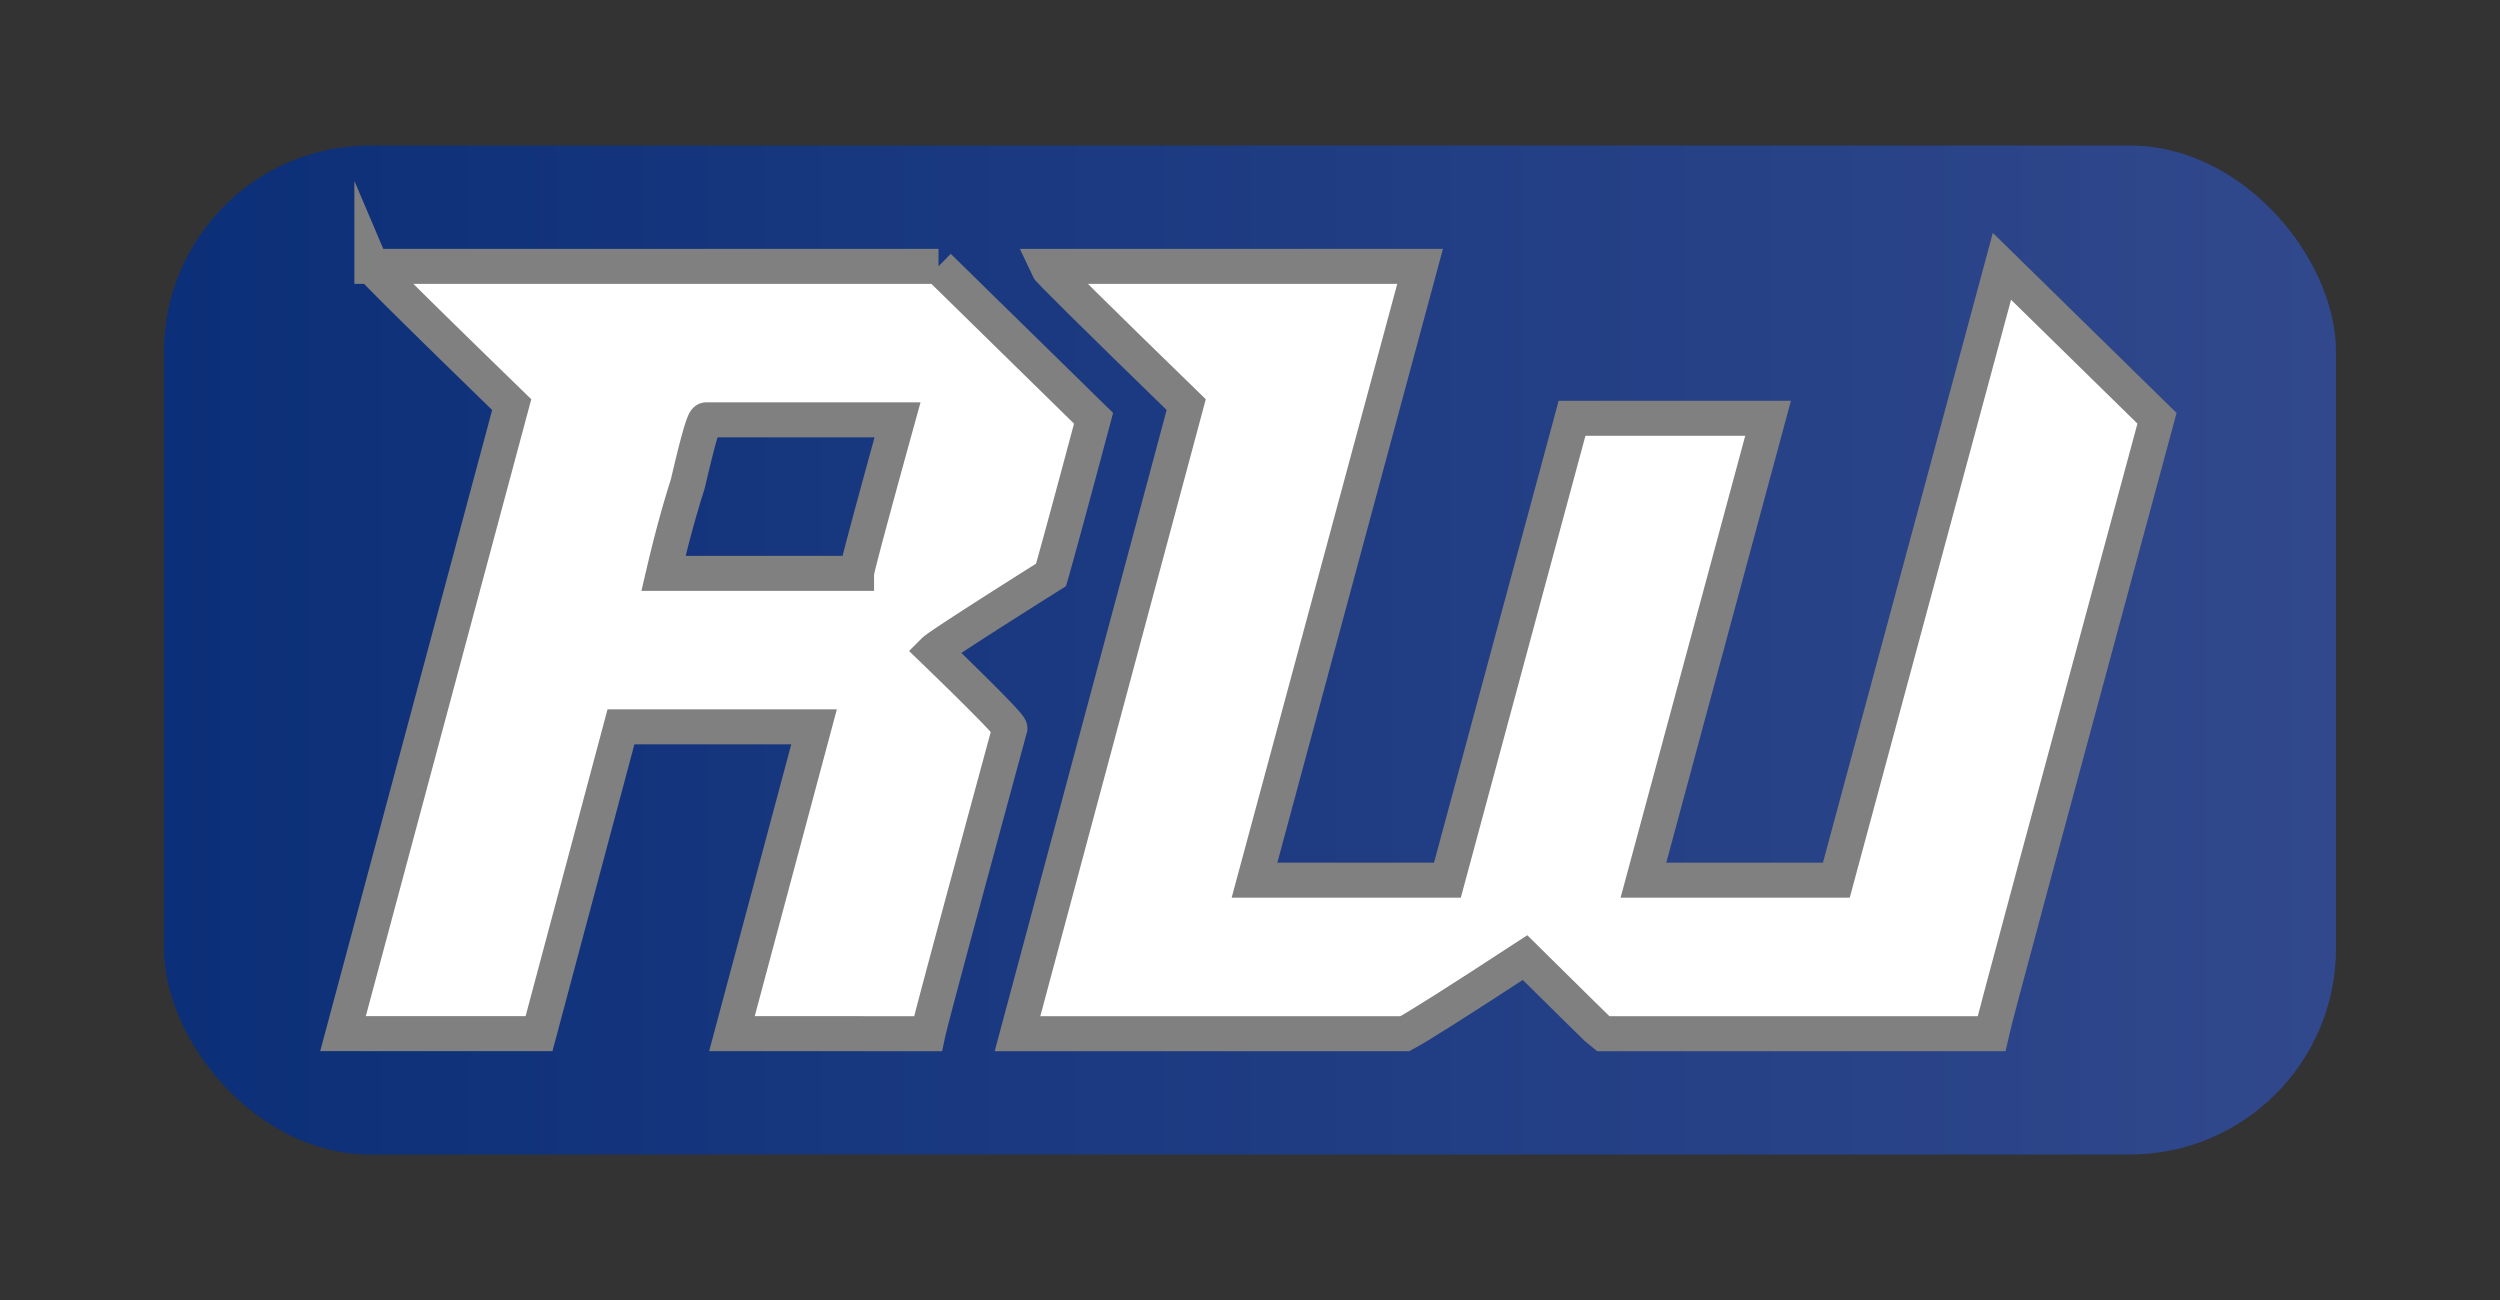 <svg xmlns="http://www.w3.org/2000/svg" xml:space="preserve" width="2500" height="1300" style="shape-rendering:geometricPrecision;text-rendering:geometricPrecision;image-rendering:optimizeQuality;fill-rule:evenodd;clip-rule:evenodd"><rect width="100%" height="100%" fill="#333333" stroke="none"/><defs><linearGradient id="id0" gradientUnits="userSpaceOnUse" x1="164" y1="650" x2="2336" y2="650"><stop offset="0" style="stop-opacity:1;stop-color:#0b2f78"/><stop offset="1" style="stop-opacity:1;stop-color:#31488c"/></linearGradient><style>.str0{stroke:gray;stroke-width:35;stroke-miterlimit:22.926}.fil1,.fil2{fill:none;fill-rule:nonzero}.fil1{fill:#fff}</style></defs><g id="Слой_x0020_1"><g id="_2796751099392"><rect x="164" y="145.499" width="2172.001" height="1009" rx="206.182" ry="206.182" style="fill:url(#id0)"/><path class="fil1" d="M371.866 266.335h566.639a765606.013 765606.013 0 0 0 155.056 151.945c-22.299 83.491-36.473 135.696-42.524 156.612-74.33 46.845-113.397 72.255-117.027 75.886 50.649 48.92 75.886 74.848 75.886 77.442-51.513 189.801-78.997 291.616-81.936 305.445H731.936l82.108-306.829H620.959l-81.936 306.829H342.998L511.71 404.623c-92.308-89.714-138.807-135.868-139.844-138.288zm291.617 307.001h193.085c0-3.457 13.657-54.624 40.969-153.501H706.18c-2.421 0-8.471 21.263-18.324 63.786-9.162 28.695-17.113 58.6-24.373 89.715z"/><path id="_1" class="fil1" d="M1046.37 266.335h373.726l-165.601 613.829h192.913l124.633-461.884h196.024l-124.633 461.884h192.913l165.601-613.829 155.056 151.945c-107.346 396.716-162.662 601.902-165.6 615.385h-388.938c-1.037-.691-26.793-25.929-77.441-76.059-67.243 43.907-107.347 69.317-120.139 76.059h-387.382l168.713-629.042c-92.308-89.714-138.808-135.868-139.845-138.288z"/><path id="_2" class="fil2 str0" d="M371.866 266.335h566.639a765606.013 765606.013 0 0 0 155.056 151.945c-22.299 83.491-36.473 135.696-42.524 156.612-74.33 46.845-113.397 72.255-117.027 75.886 50.649 48.92 75.886 74.848 75.886 77.442-51.513 189.801-78.997 291.616-81.936 305.445H731.936l82.108-306.829H620.959l-81.936 306.829H342.998L511.71 404.623c-92.308-89.714-138.807-135.868-139.844-138.288zm291.617 307.001h193.085c0-3.457 13.657-54.624 40.969-153.501H706.18c-2.421 0-8.471 21.263-18.324 63.786-9.162 28.695-17.113 58.6-24.373 89.715z"/><path id="_3" class="fil2 str0" d="M1046.37 266.335h373.726l-165.601 613.829h192.913l124.633-461.884h196.024l-124.633 461.884h192.913l165.601-613.829 155.056 151.945c-107.346 396.716-162.662 601.902-165.6 615.385h-388.938c-1.037-.691-26.793-25.929-77.441-76.059-67.243 43.907-107.347 69.317-120.139 76.059h-387.382l168.713-629.042c-92.308-89.714-138.808-135.868-139.845-138.288z"/></g></g></svg>